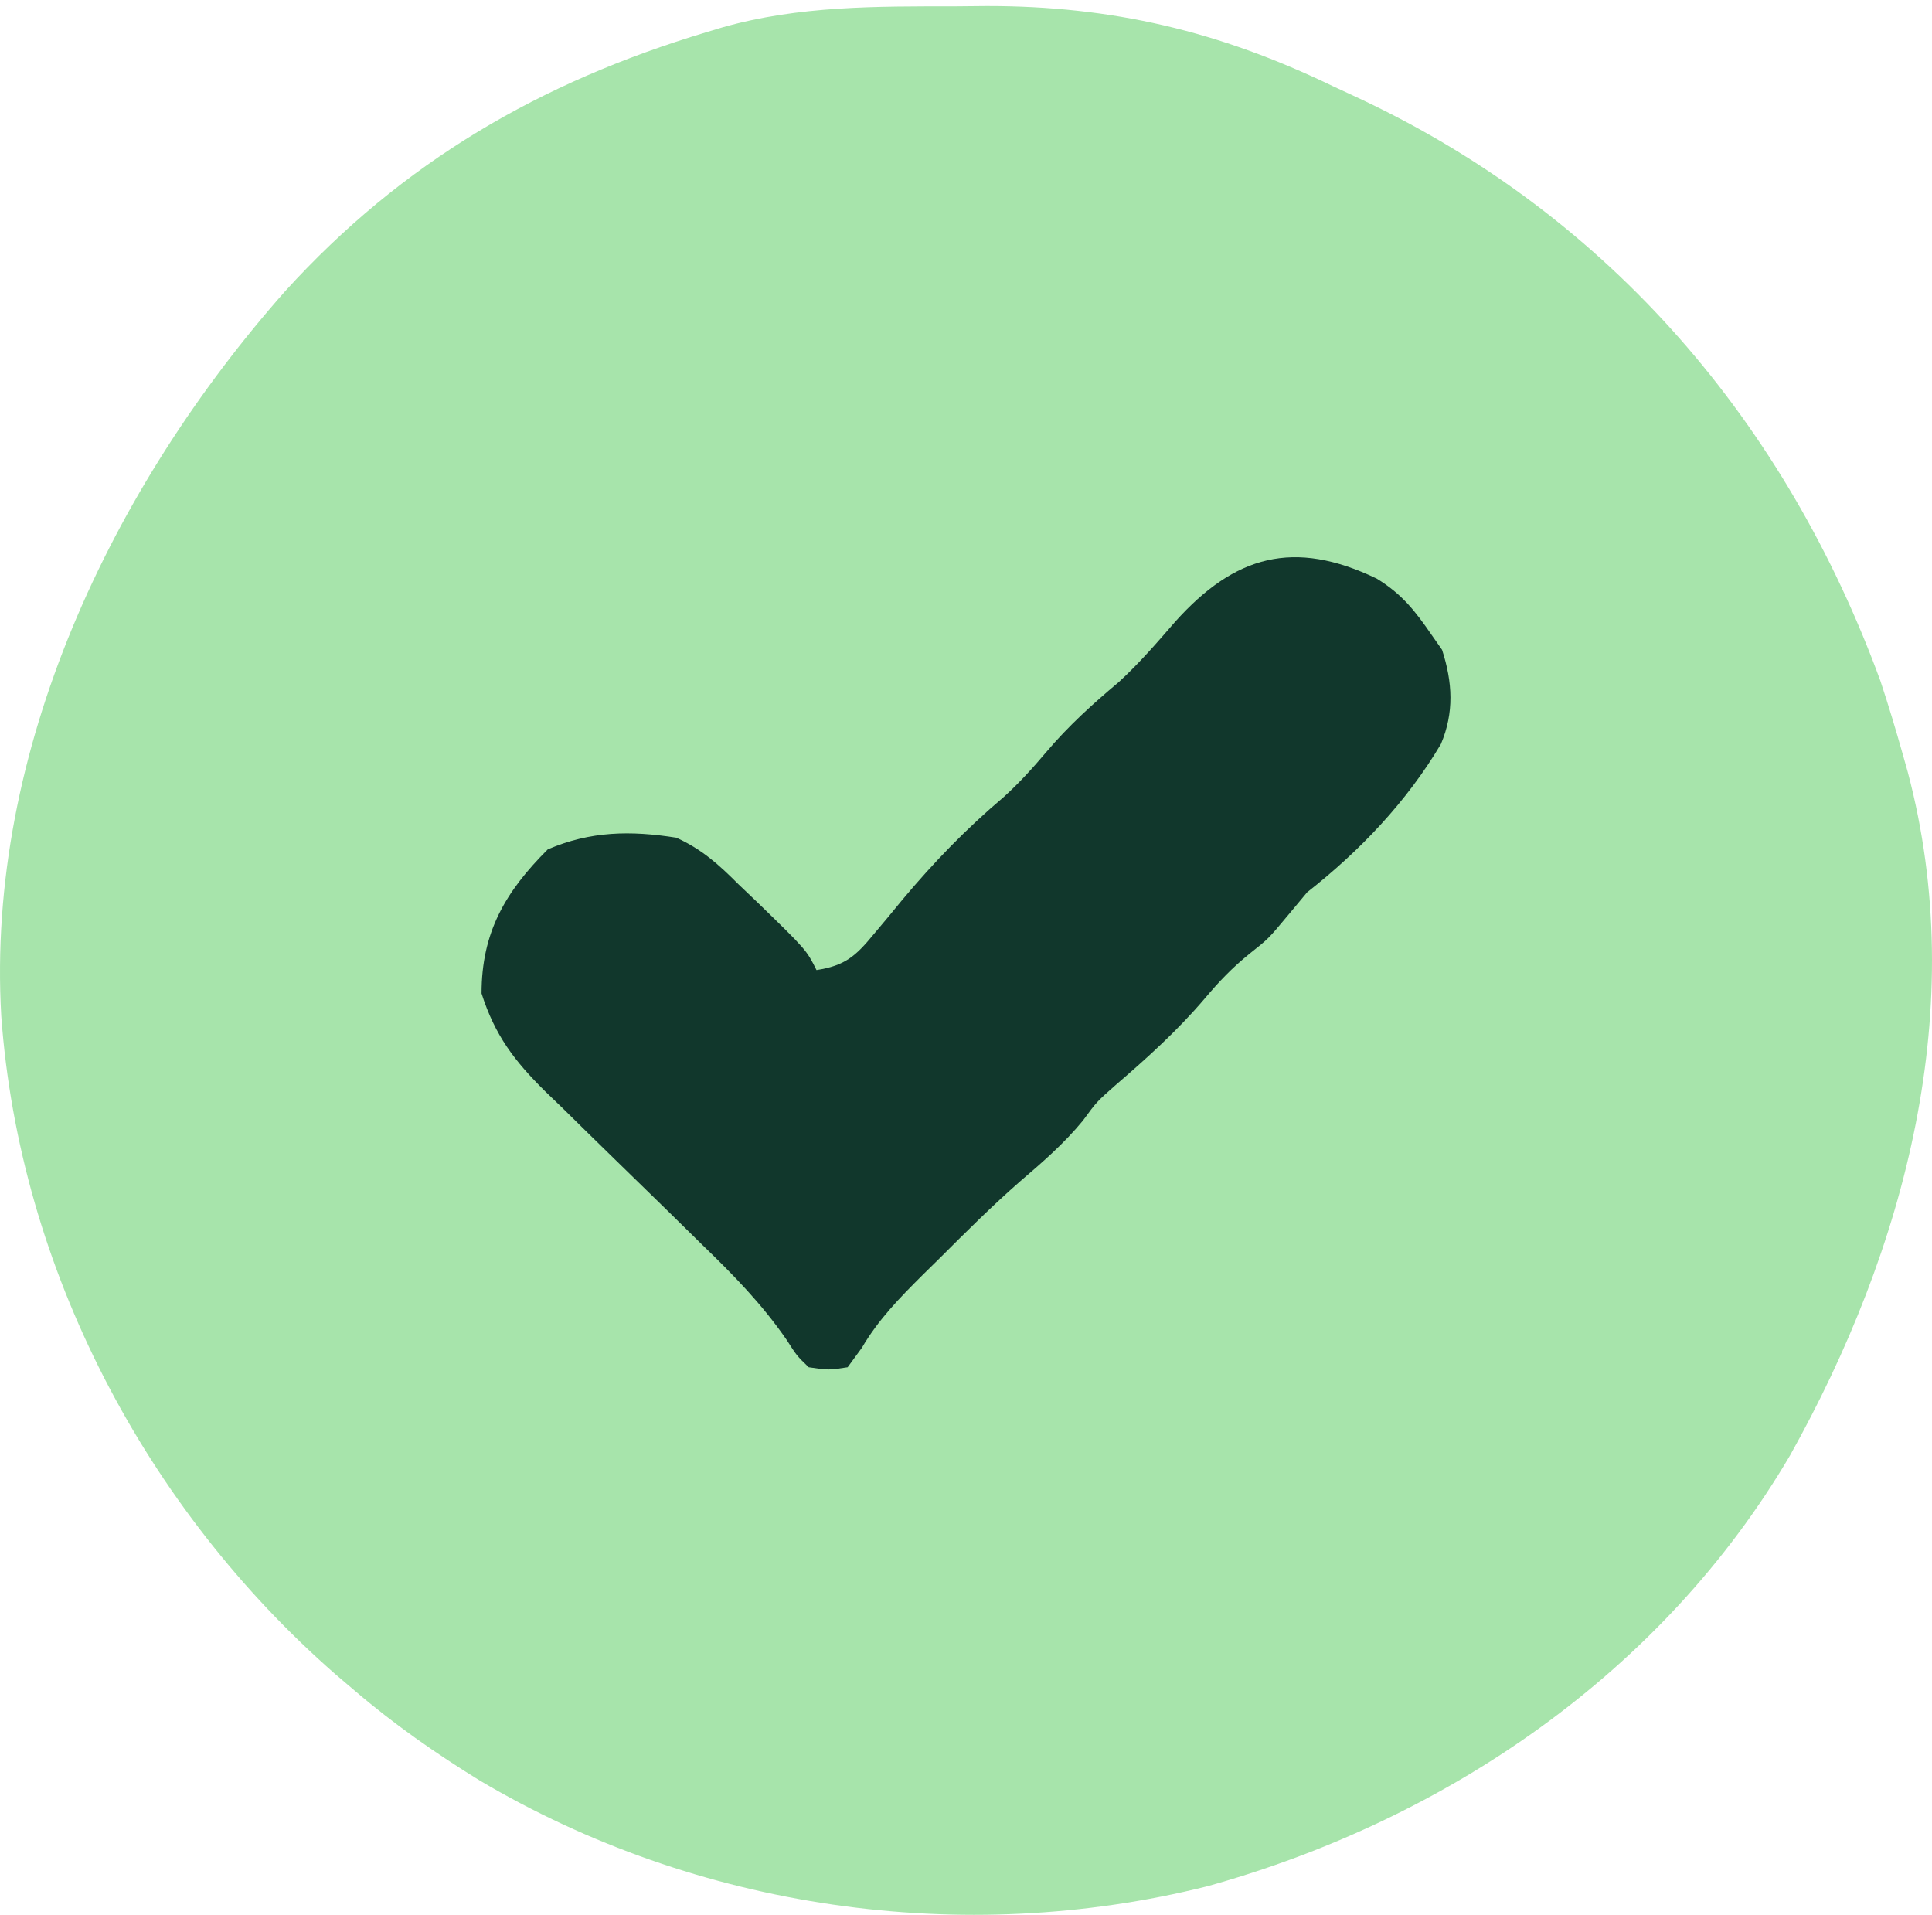 <svg width="225" height="223" viewBox="0 0 225 223" fill="none" xmlns="http://www.w3.org/2000/svg">
<path d="M111.293 0.737C112.468 0.726 113.643 0.715 114.854 0.703C129.542 0.681 142.036 3.661 155.204 10.023C156.346 10.555 157.489 11.086 158.632 11.618C187.553 25.309 207.998 49.281 218.992 79.298C219.939 82.146 220.798 85.011 221.612 87.9C221.797 88.557 221.982 89.214 222.173 89.891C229.432 117.251 221.942 145.414 208.466 169.498C193.628 194.76 168.491 211.911 140.624 219.67C112.056 226.825 81.134 222.328 55.877 207.364C50.741 204.203 45.881 200.803 41.297 196.882C40.561 196.256 39.824 195.629 39.065 194.984C17.002 175.686 2.279 147.786 0.147 118.329C-1.637 87.397 13.024 56.718 33.24 33.876C46.908 18.852 62.921 9.563 82.247 3.756C82.86 3.571 83.474 3.386 84.106 3.195C93.054 0.656 102.045 0.742 111.293 0.737Z" fill="#A7E4AB"/>
<path d="M160.329 67.381C163.268 69.178 164.801 71.138 166.754 73.978C167.146 74.539 167.539 75.1 167.944 75.678C169.171 79.471 169.362 82.989 167.806 86.657C163.819 93.381 158.361 99.11 152.239 103.907C151.117 105.254 151.117 105.254 149.971 106.628C147.703 109.348 147.703 109.348 145.549 111.049C143.476 112.727 141.981 114.297 140.276 116.32C137.1 120.053 133.571 123.227 129.862 126.421C127.715 128.316 127.715 128.316 126.112 130.509C123.896 133.197 121.458 135.306 118.818 137.566C115.535 140.436 112.461 143.509 109.376 146.59C108.747 147.208 108.118 147.826 107.47 148.462C104.764 151.16 102.313 153.652 100.376 156.959C99.828 157.709 99.281 158.458 98.717 159.23C96.506 159.571 96.506 159.571 94.181 159.23C92.793 157.89 92.793 157.89 91.613 156.042C88.727 151.856 85.402 148.467 81.754 144.942C80.42 143.631 79.086 142.32 77.752 141.008C75.671 138.973 73.587 136.941 71.499 134.913C69.466 132.936 67.445 130.948 65.425 128.957C64.802 128.358 64.178 127.759 63.535 127.142C59.901 123.546 57.645 120.594 56.081 115.697C56.081 108.597 58.829 103.88 63.792 98.918C68.772 96.785 73.436 96.715 78.76 97.558C81.721 98.888 83.739 100.713 86.017 103C87.117 104.047 87.117 104.047 88.239 105.115C93.915 110.629 93.915 110.629 95.089 112.976C98.37 112.469 99.64 111.377 101.722 108.838C102.272 108.183 102.821 107.529 103.388 106.854C104.219 105.844 104.219 105.844 105.067 104.814C108.75 100.416 112.509 96.53 116.889 92.825C118.707 91.18 120.266 89.453 121.85 87.582C124.446 84.517 127.24 81.993 130.312 79.416C132.695 77.226 134.754 74.835 136.874 72.39C143.8 64.672 150.686 62.749 160.329 67.381Z" fill="#11372C"/>
</svg>
